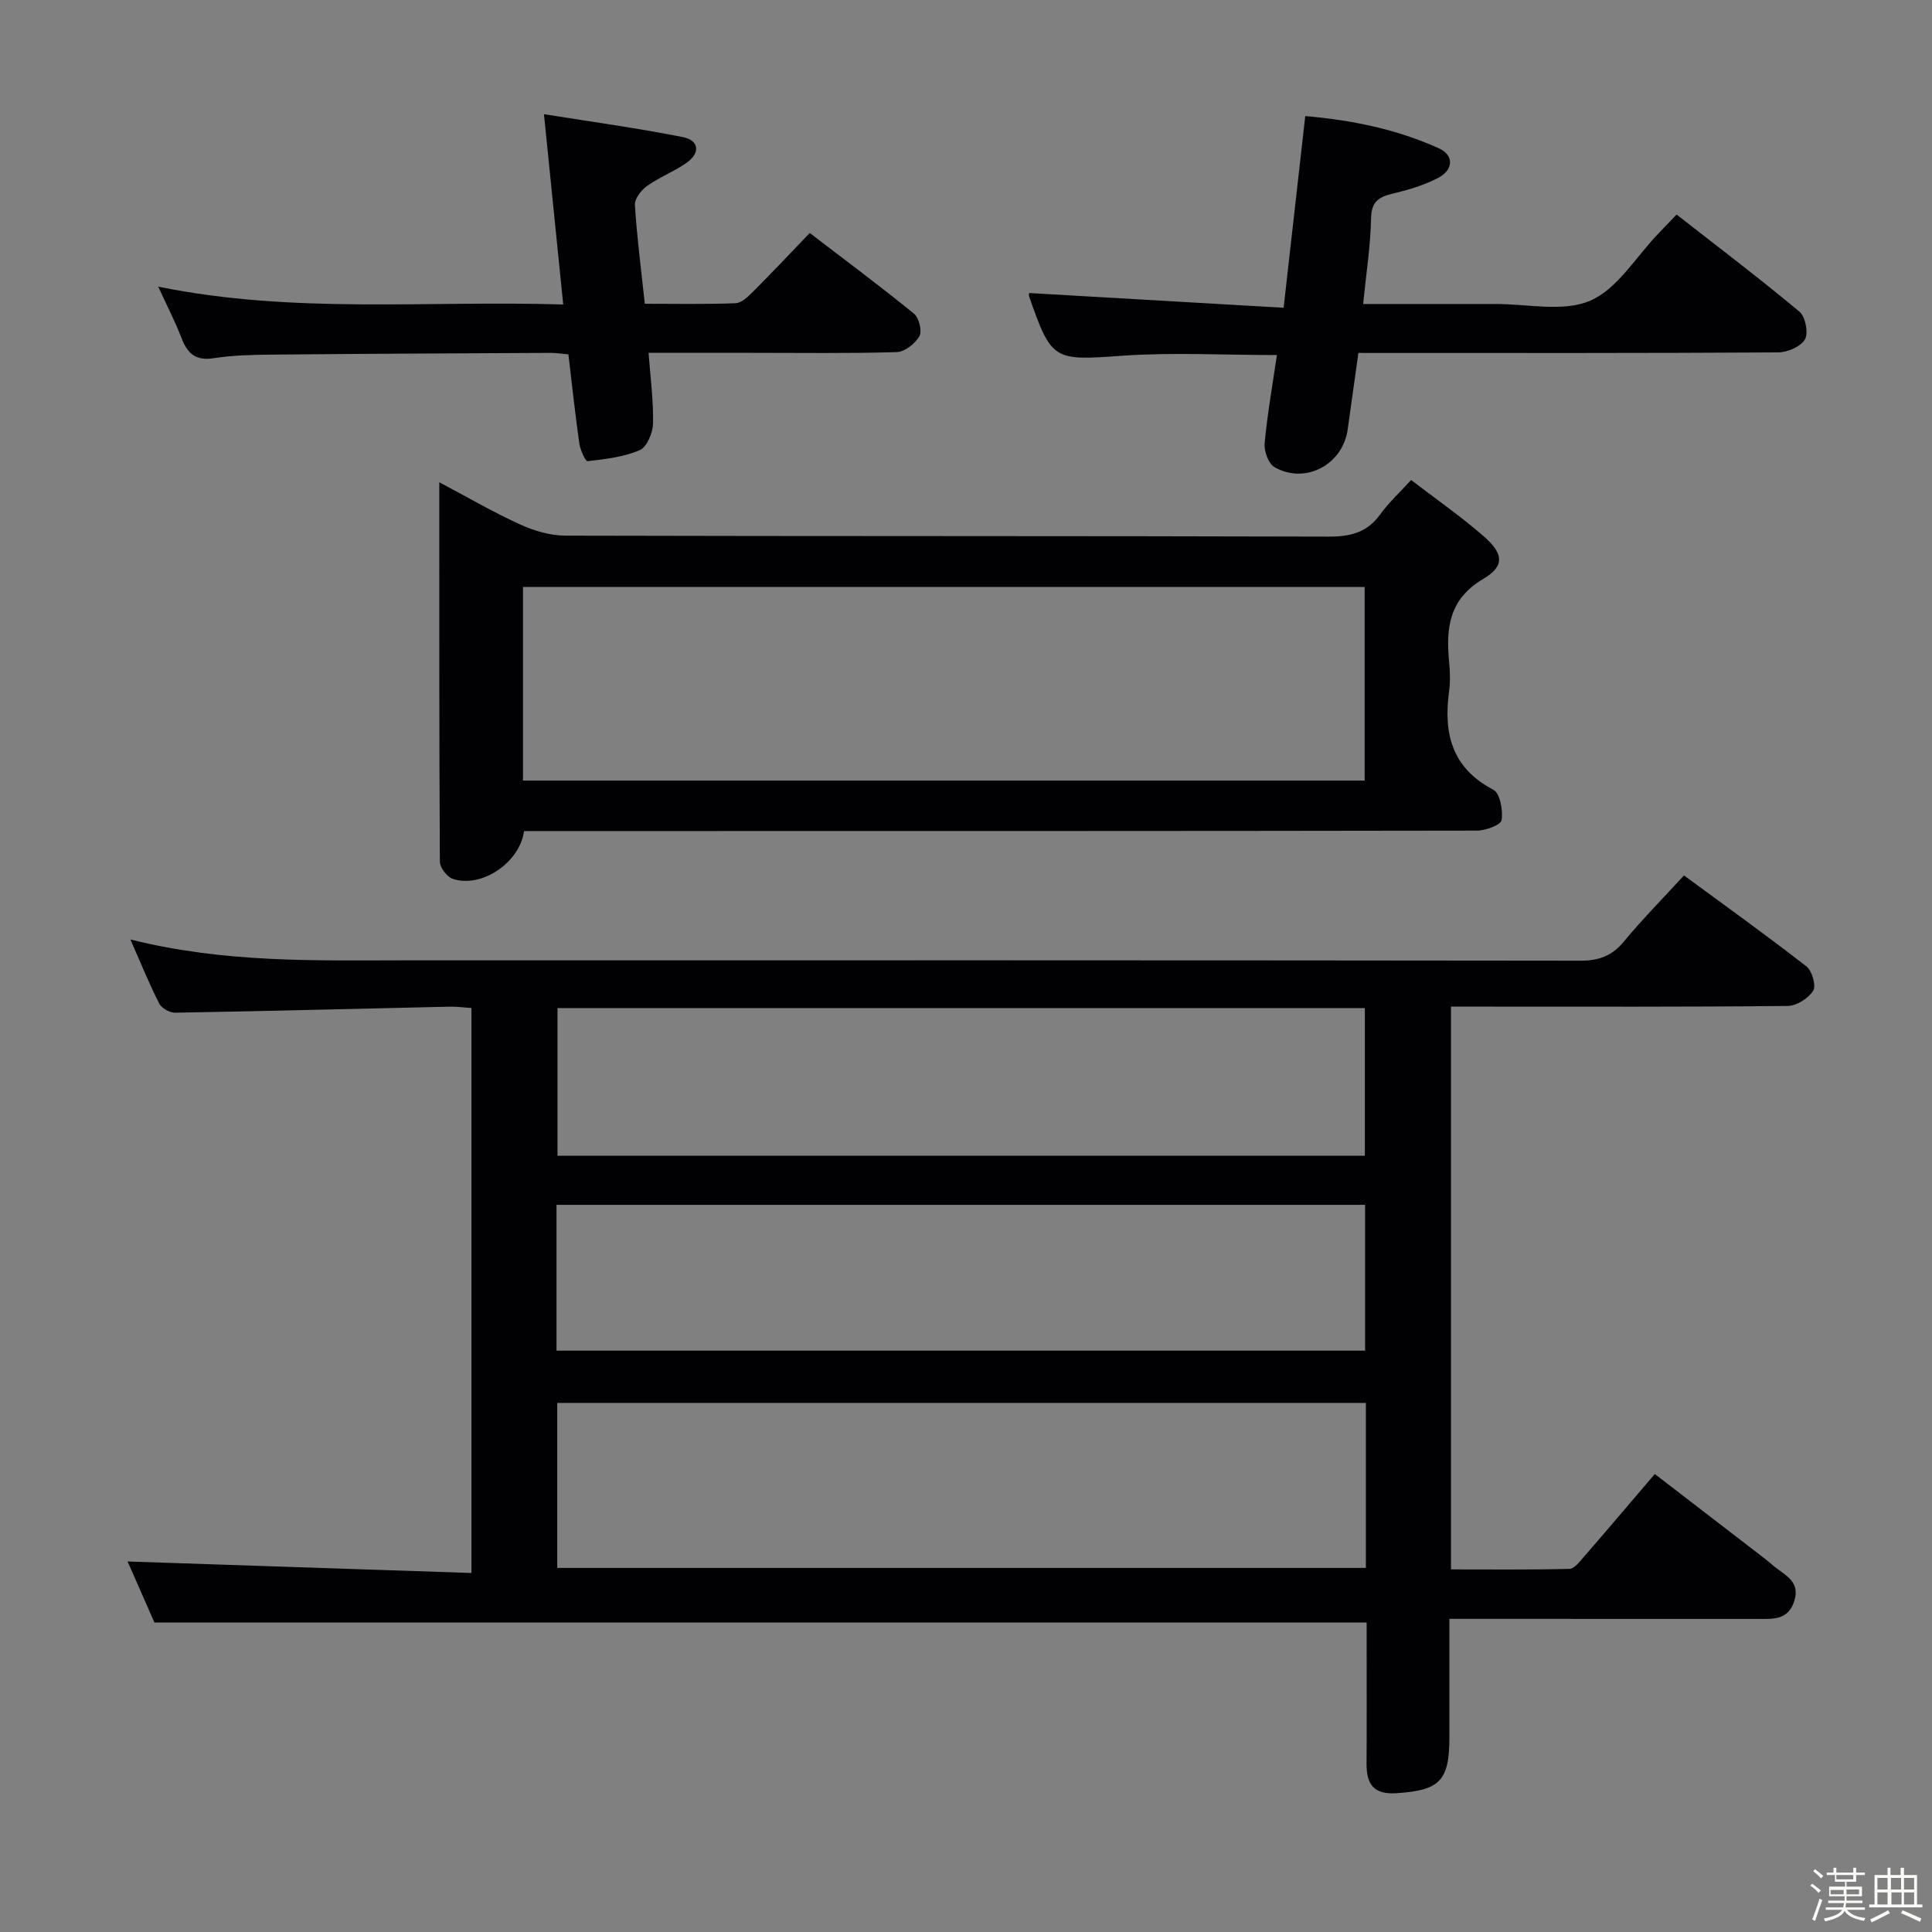 <svg enable-background="new 0 0 400 400" viewBox="0 0 400 400" xmlns="http://www.w3.org/2000/svg"><rect x="0" y="0" width="400" height="400" fill="#808080" stroke="none"/><path d="m374.8 390.4.4-.4c.7.5 1.3 1 1.8 1.4l-.5.5c-.5-.6-1.1-1.1-1.7-1.5zm1 7.3-.6-.3c.5-1.4 1.1-2.8 1.5-4.3.2.1.4.2.6.3-.5 1.3-1 2.8-1.5 4.3zm-.4-10.3.4-.4c.4.3 1 .8 1.7 1.4l-.5.5c-.4-.5-1-1-1.6-1.5zm2.5.3h1.7v-1h.6v1h3.5v-1h.6v1h1.8v.5h-1.8v1.4h-2v1h3.2v2h-3.2v.9h3.3v.5h-3.4c0 .3-.1.6-.1.9h4v.5h-3.7c.7.9 1.9 1.5 3.8 1.7-.1.2-.2.4-.3.6-2.1-.4-3.5-1.1-4-2.1-.4 1-1.8 1.7-4 2.2-.1-.2-.2-.4-.3-.6 2.1-.4 3.4-1 3.8-1.8h-3.4v-.5h3.6c.1-.3.1-.6.2-.9h-3.3v-.5h3.4c0-.3 0-.6 0-.9h-3.2v-2h3.3v-1h-2.1v-1.4h-1.7v-.5zm1.1 3.5v1h2.7c0-.3 0-.4 0-.4 0-.1 0-.2 0-.2 0-.1 0-.2 0-.3h-2.7zm1.2-3v.9h3.5v-.9zm4.7 3h-2.6v.6.4h2.6z" fill="#fcfbfa"/><path d="m393.6 386.7h.6v1.5h2.7v6.1h1.1v.6h-11v-.6h1.1v-6.1h2.7v-1.5h.6v1.5h2.1v-1.5zm-2.7 8.8.4.6c-1.2.6-2.5 1.3-3.8 1.9-.1-.2-.2-.4-.3-.6 1.2-.6 2.5-1.2 3.7-1.9zm-2.2-6.7v2.4h2.1v-2.4zm0 3v2.5h2.1v-2.5zm2.8-3v2.4h2.1v-2.4zm.1 3v2.5h2.1v-2.5h-2.2zm5.9 6.1c-1.4-.7-2.7-1.3-3.9-1.8l.3-.6c1.5.6 2.7 1.2 3.9 1.7zm-1.2-9.1h-2.1v2.4h2.1zm-2.1 3v2.5h2.1v-2.5z" fill="#fcfbfa"/><g fill="#010104"><path d="m27 194.51c19.53 4.88 38.17 4.33 56.77 4.32 81.15-.02 162.3-.03 243.45.07 3.84.01 6.54-1.01 8.99-3.97 3.81-4.6 8.02-8.86 12.44-13.68 8.64 6.35 17.13 12.43 25.36 18.84 1.17.91 2.04 4 1.39 5.04-1 1.57-3.43 3.12-5.27 3.14-20.83.22-41.66.14-62.48.14-2.3 0-4.6 0-7.24 0v116.52c8.05 0 16.29.09 24.53-.11 1-.02 2.09-1.46 2.93-2.43 4.8-5.53 9.53-11.11 14.74-17.21 7.69 5.92 15.27 11.75 22.85 17.58.66.51 1.28 1.07 1.92 1.59 2.25 1.83 5.33 3.06 4.13 7.04-1.25 4.13-4.48 3.79-7.67 3.79-19.16-.01-38.32-.01-57.49-.01-1.81 0-3.63 0-6.27 0v14.04 10.5c0 9.03-2.01 10.96-10.93 11.55-4.78.32-6.25-1.87-6.22-6.15.06-8.16.02-16.33.02-24.49 0-1.62 0-3.24 0-4.7-83.75 0-166.97 0-250.98 0-1.7-3.88-3.81-8.68-5.55-12.63 23.51.78 47.16 1.57 71.19 2.38 0-39.55 0-78.09 0-116.97-1.57-.1-3.04-.31-4.5-.28-18.96.42-37.92.92-56.88 1.25-1.11.02-2.77-.94-3.27-1.91-2.03-3.97-3.7-8.12-5.96-13.25zm255.79 95.95c-56.14 0-111.79 0-167.42 0v34.16h167.42c0-11.5 0-22.62 0-34.16zm-.21-51.18c0-10.34 0-20.37 0-30.57-55.91 0-111.46 0-167.16 0v30.57zm-167.36 40.36h167.41c0-10.28 0-20.19 0-30.19-55.95 0-111.61 0-167.41 0z"/><path d="m108.5 172.07c-.93 6.64-8.89 11.87-14.77 9.88-1.19-.4-2.65-2.33-2.66-3.55-.15-25.94-.12-51.89-.12-78.55 5.96 3.15 11.24 6.24 16.77 8.75 2.9 1.32 6.25 2.3 9.4 2.3 52.66.14 105.31.04 157.97.2 4.54.01 7.98-.86 10.69-4.63 1.72-2.39 3.94-4.42 6.38-7.09 5.13 3.94 10.31 7.54 15.03 11.65 4.1 3.57 4.39 6.18-.06 8.8-7.2 4.24-7.77 10.28-7.1 17.3.19 1.98.26 4.03-.01 5.99-1.18 8.72.54 15.88 9.15 20.38 1.39.73 2.04 4.27 1.72 6.29-.16 1.01-3.31 2.18-5.11 2.18-63.65.11-127.31.09-190.96.09-1.99.01-3.98.01-6.32.01zm-.22-10.46h174.26c0-13.62 0-26.85 0-40.09-58.28 0-116.16 0-174.26 0z"/><path d="m281.24 73.07c-.79 5.63-1.51 10.72-2.21 15.81-1 7.32-8.78 11.5-15.18 7.82-1.25-.72-2.17-3.32-2.02-4.93.56-6.04 1.63-12.04 2.54-18.26-11.15 0-21.63-.59-32.02.14-14.15 1.01-14.62 1.13-19.29-12.3-.1-.28.03-.65.03-.68 17.3 1 34.61 2 52.67 3.05 1.54-13.69 2.98-26.45 4.48-39.69 9.65.84 18.96 2.72 27.73 6.71 3.06 1.39 2.99 4.41-.21 6.09-2.89 1.51-6.14 2.47-9.34 3.24-2.88.69-4.48 1.57-4.55 5.07-.11 5.75-1.02 11.48-1.65 17.8h24.75c.83 0 1.67.01 2.5 0 6.66-.05 14.11 1.74 19.75-.68 5.63-2.42 9.46-9.05 14.07-13.84 1.14-1.18 2.27-2.37 3.83-4 8.58 6.71 17.17 13.21 25.43 20.1 1.24 1.03 1.9 4.4 1.15 5.73-.86 1.51-3.61 2.7-5.55 2.71-26.97.17-53.95.12-80.92.12-1.81-.01-3.62-.01-5.99-.01z"/><path d="m32.76 59.35c28.1 5.72 55.72 2.82 83.85 3.69-1.33-13.14-2.61-25.75-3.99-39.4 10.03 1.61 19.46 2.89 28.78 4.75 3.43.69 3.58 3.34.72 5.34-2.57 1.8-5.59 2.95-8.15 4.77-1.21.86-2.6 2.65-2.52 3.93.41 6.61 1.27 13.18 2.05 20.46 6.27 0 12.54.13 18.79-.11 1.23-.05 2.57-1.34 3.57-2.34 3.88-3.88 7.64-7.88 11.79-12.2 7.47 5.72 14.65 11.06 21.58 16.7 1.04.85 1.72 3.61 1.12 4.67-.88 1.54-3.04 3.24-4.7 3.29-9.99.3-19.98.15-29.98.15-6.97 0-13.93 0-21.39 0 .38 5.18 1.03 9.92.92 14.64-.04 1.93-1.27 4.87-2.75 5.51-3.33 1.43-7.14 1.86-10.8 2.28-.44.05-1.52-2.35-1.71-3.69-.86-6.05-1.51-12.14-2.26-18.42-1.36-.12-2.49-.31-3.62-.31-19.32.09-38.64.18-57.96.36-3.98.04-8 .14-11.92.75-3.74.58-5.4-1.05-6.62-4.23-1.28-3.34-2.95-6.56-4.8-10.59z"/></g></svg>